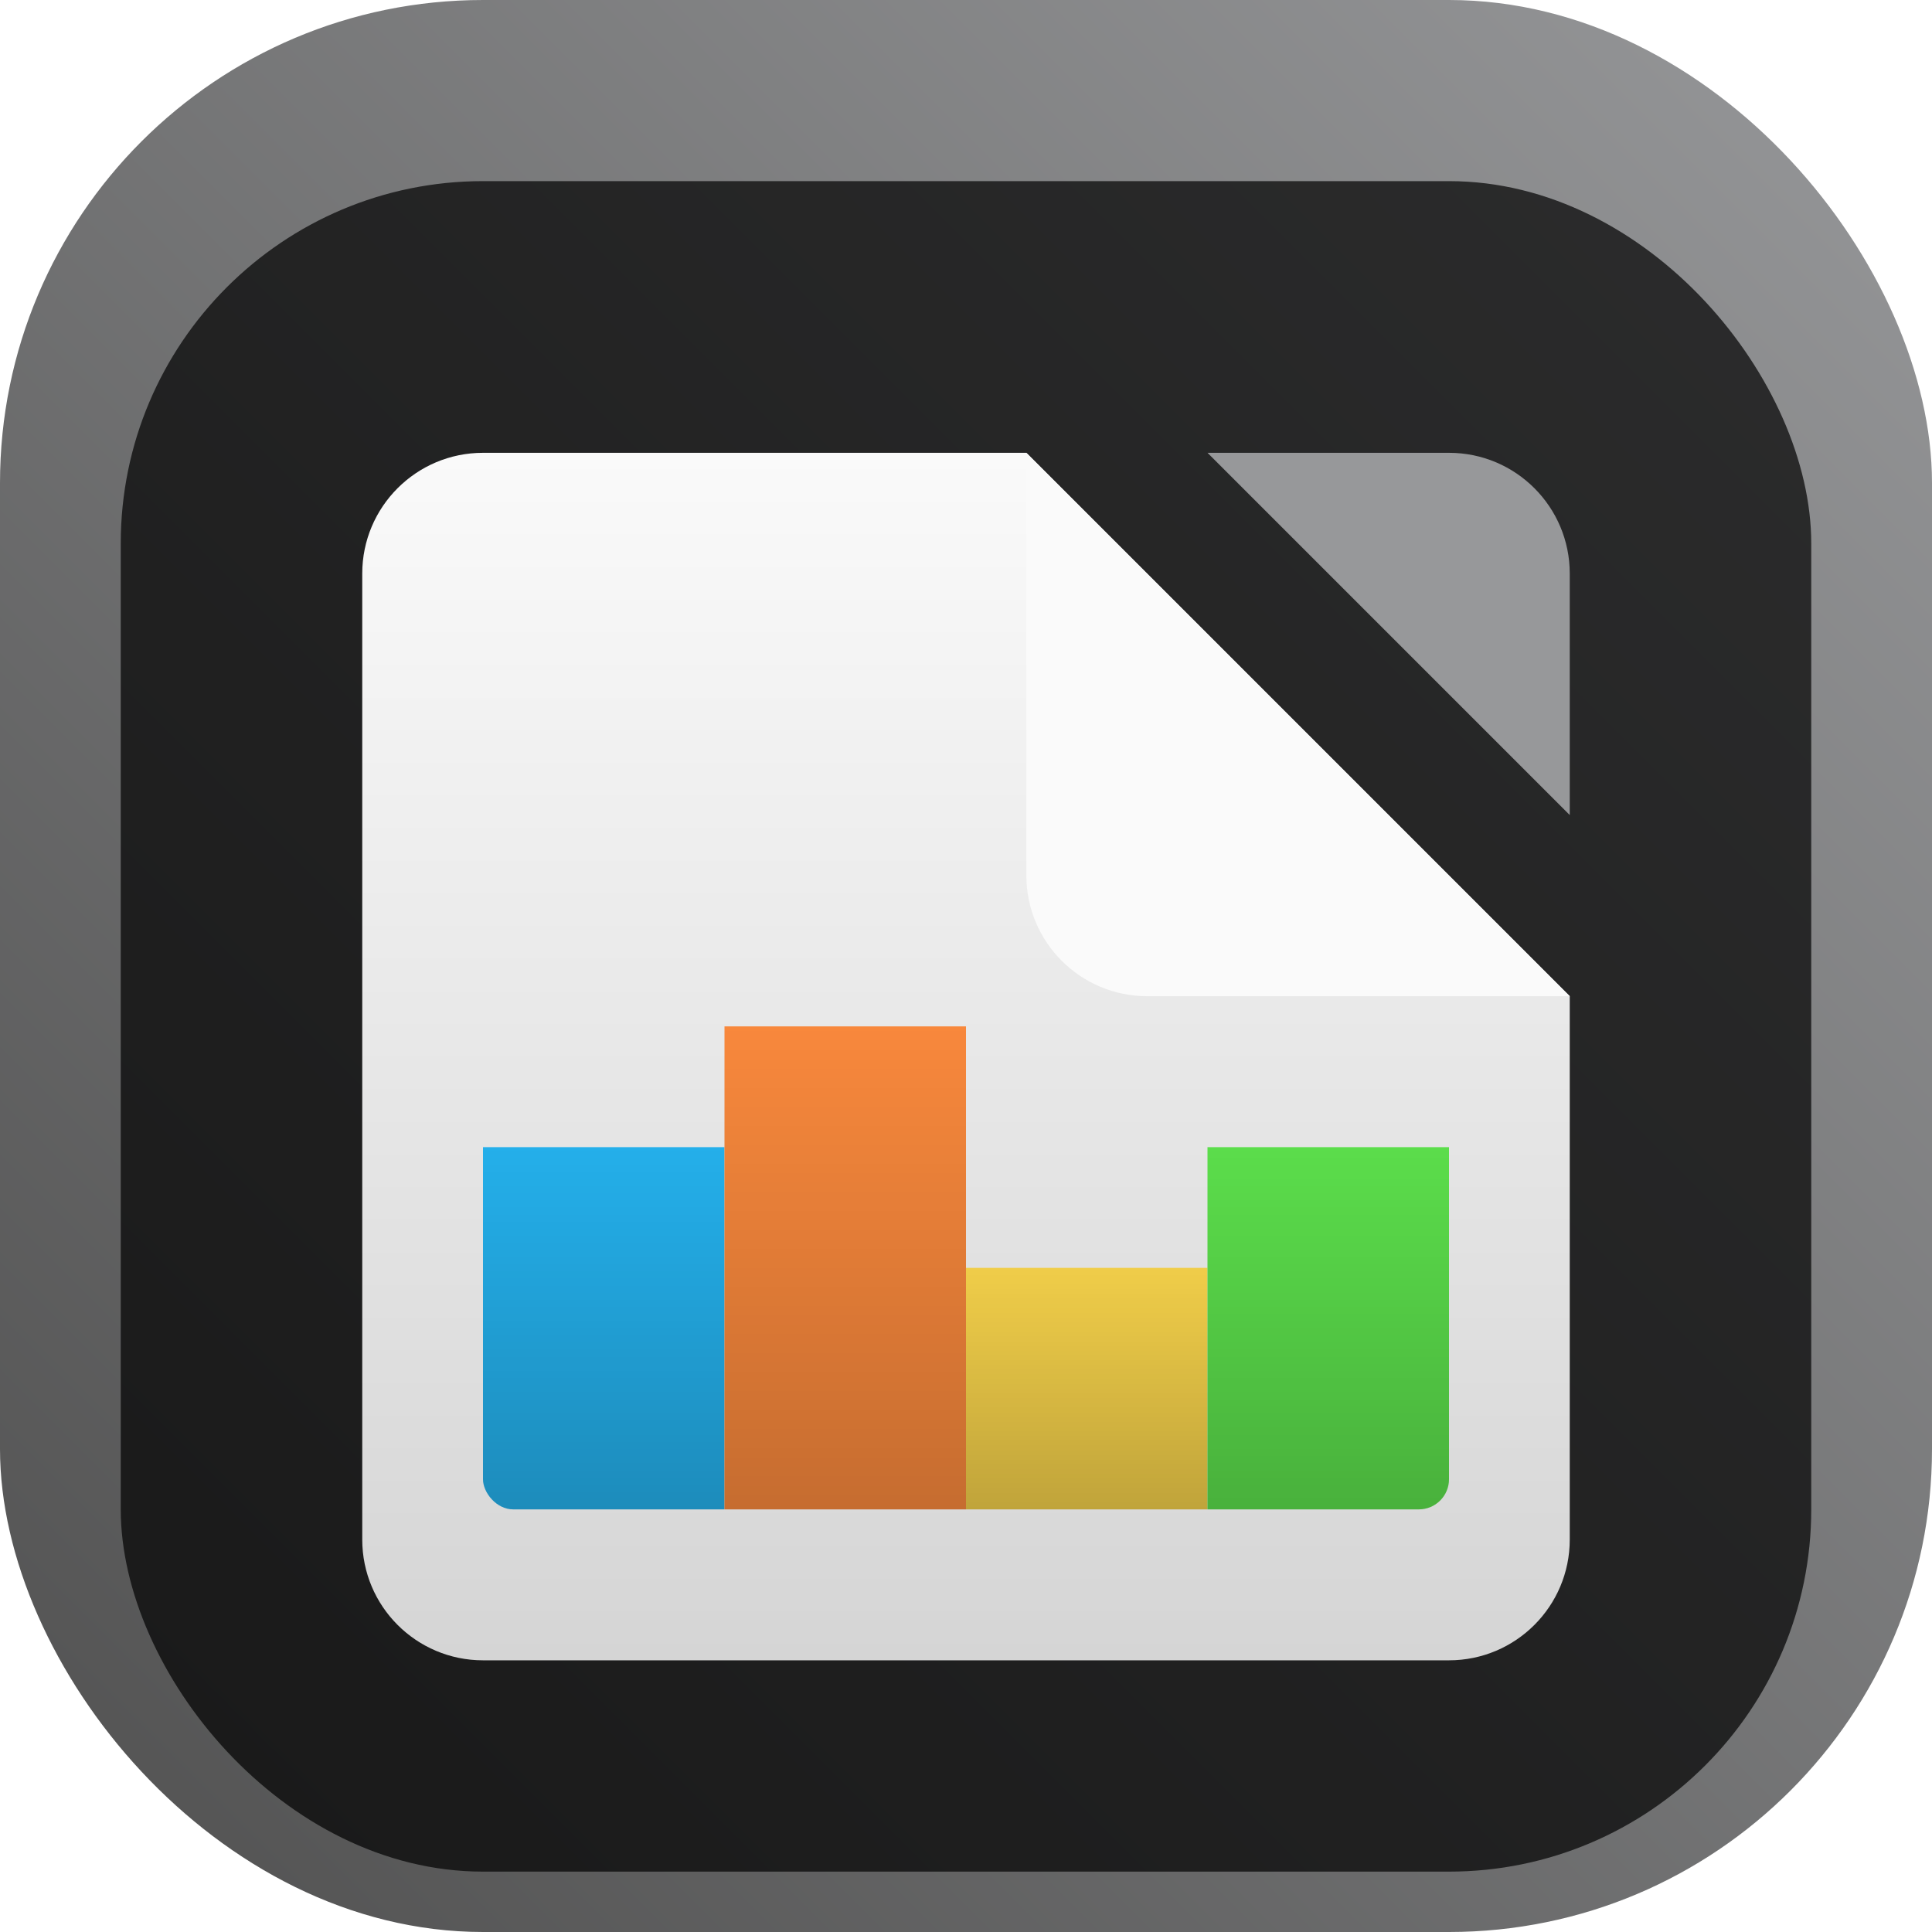 <svg width="128" height="128" viewBox="0 0 128 128" fill="none" xmlns="http://www.w3.org/2000/svg">
<rect width="128" height="128" rx="32" fill="url(#paint0_linear_89_669)"/>
<g filter="url(#filter0_i_89_669)">
<rect x="8" y="8" width="112" height="112" rx="24" fill="black" fill-opacity="0.7"/>
<g filter="url(#filter1_d_89_669)">
<path fill-rule="evenodd" clip-rule="evenodd" d="M68 24H32C27.582 24 24 27.582 24 32V96C24 100.418 27.582 104 32 104H96C100.418 104 104 100.418 104 96V60L68 24Z" fill="url(#paint1_linear_89_669)"/>
</g>
<g filter="url(#filter2_d_89_669)">
<path d="M68 52C68 56.418 71.582 60 76 60L104 60L68 24L68 52Z" fill="#FAFAFA"/>
</g>
<g filter="url(#filter3_d_89_669)">
<path d="M104 32C104 27.582 100.419 24 96.001 24L80.001 24L104 48V32Z" fill="#97989A"/>
</g>
<g clip-path="url(#clip0_89_669)">
<rect x="32" y="72" width="16" height="24" fill="#24AFEA"/>
<rect x="32" y="72" width="16" height="24" fill="url(#paint2_linear_89_669)"/>
<rect x="48" y="64" width="16" height="32" fill="#F8883C"/>
<rect x="48" y="64" width="16" height="32" fill="url(#paint3_linear_89_669)"/>
<rect x="64" y="80" width="16" height="16" fill="#F0CD49"/>
<rect x="64" y="80" width="16" height="16" fill="url(#paint4_linear_89_669)"/>
<rect x="80" y="72" width="16" height="24" fill="#5BDD4B"/>
<rect x="80" y="72" width="16" height="24" fill="url(#paint5_linear_89_669)"/>
</g>
</g>
<defs>
<filter id="filter0_i_89_669" x="8" y="8" width="112" height="116" filterUnits="userSpaceOnUse" color-interpolation-filters="sRGB">
<feFlood flood-opacity="0" result="BackgroundImageFix"/>
<feBlend mode="normal" in="SourceGraphic" in2="BackgroundImageFix" result="shape"/>
<feColorMatrix in="SourceAlpha" type="matrix" values="0 0 0 0 0 0 0 0 0 0 0 0 0 0 0 0 0 0 127 0" result="hardAlpha"/>
<feOffset dy="4"/>
<feGaussianBlur stdDeviation="2"/>
<feComposite in2="hardAlpha" operator="arithmetic" k2="-1" k3="1"/>
<feColorMatrix type="matrix" values="0 0 0 0 0 0 0 0 0 0 0 0 0 0 0 0 0 0 0.25 0"/>
<feBlend mode="normal" in2="shape" result="effect1_innerShadow_89_669"/>
</filter>
<filter id="filter1_d_89_669" x="20" y="22" width="88" height="88" filterUnits="userSpaceOnUse" color-interpolation-filters="sRGB">
<feFlood flood-opacity="0" result="BackgroundImageFix"/>
<feColorMatrix in="SourceAlpha" type="matrix" values="0 0 0 0 0 0 0 0 0 0 0 0 0 0 0 0 0 0 127 0" result="hardAlpha"/>
<feOffset dy="2"/>
<feGaussianBlur stdDeviation="2"/>
<feComposite in2="hardAlpha" operator="out"/>
<feColorMatrix type="matrix" values="0 0 0 0 0 0 0 0 0 0 0 0 0 0 0 0 0 0 0.25 0"/>
<feBlend mode="normal" in2="BackgroundImageFix" result="effect1_dropShadow_89_669"/>
<feBlend mode="normal" in="SourceGraphic" in2="effect1_dropShadow_89_669" result="shape"/>
</filter>
<filter id="filter2_d_89_669" x="64" y="22" width="44" height="44" filterUnits="userSpaceOnUse" color-interpolation-filters="sRGB">
<feFlood flood-opacity="0" result="BackgroundImageFix"/>
<feColorMatrix in="SourceAlpha" type="matrix" values="0 0 0 0 0 0 0 0 0 0 0 0 0 0 0 0 0 0 127 0" result="hardAlpha"/>
<feOffset dy="2"/>
<feGaussianBlur stdDeviation="2"/>
<feComposite in2="hardAlpha" operator="out"/>
<feColorMatrix type="matrix" values="0 0 0 0 0 0 0 0 0 0 0 0 0 0 0 0 0 0 0.25 0"/>
<feBlend mode="normal" in2="BackgroundImageFix" result="effect1_dropShadow_89_669"/>
<feBlend mode="normal" in="SourceGraphic" in2="effect1_dropShadow_89_669" result="shape"/>
</filter>
<filter id="filter3_d_89_669" x="76.001" y="22" width="32" height="32" filterUnits="userSpaceOnUse" color-interpolation-filters="sRGB">
<feFlood flood-opacity="0" result="BackgroundImageFix"/>
<feColorMatrix in="SourceAlpha" type="matrix" values="0 0 0 0 0 0 0 0 0 0 0 0 0 0 0 0 0 0 127 0" result="hardAlpha"/>
<feOffset dy="2"/>
<feGaussianBlur stdDeviation="2"/>
<feComposite in2="hardAlpha" operator="out"/>
<feColorMatrix type="matrix" values="0 0 0 0 0 0 0 0 0 0 0 0 0 0 0 0 0 0 0.25 0"/>
<feBlend mode="normal" in2="BackgroundImageFix" result="effect1_dropShadow_89_669"/>
<feBlend mode="normal" in="SourceGraphic" in2="effect1_dropShadow_89_669" result="shape"/>
</filter>
<linearGradient id="paint0_linear_89_669" x1="128" y1="0" x2="0" y2="128" gradientUnits="userSpaceOnUse">
<stop stop-color="#97989A"/>
<stop offset="1" stop-color="#505050"/>
</linearGradient>
<linearGradient id="paint1_linear_89_669" x1="64" y1="24" x2="64" y2="104" gradientUnits="userSpaceOnUse">
<stop stop-color="#FAFAFA"/>
<stop offset="1" stop-color="#D5D5D5"/>
</linearGradient>
<linearGradient id="paint2_linear_89_669" x1="40" y1="72" x2="40" y2="96" gradientUnits="userSpaceOnUse">
<stop stop-opacity="0"/>
<stop offset="1" stop-opacity="0.2"/>
</linearGradient>
<linearGradient id="paint3_linear_89_669" x1="56" y1="64" x2="56" y2="96" gradientUnits="userSpaceOnUse">
<stop stop-opacity="0"/>
<stop offset="1" stop-opacity="0.2"/>
</linearGradient>
<linearGradient id="paint4_linear_89_669" x1="72" y1="80" x2="72" y2="96" gradientUnits="userSpaceOnUse">
<stop stop-opacity="0"/>
<stop offset="1" stop-opacity="0.2"/>
</linearGradient>
<linearGradient id="paint5_linear_89_669" x1="88" y1="72" x2="88" y2="96" gradientUnits="userSpaceOnUse">
<stop stop-opacity="0"/>
<stop offset="1" stop-opacity="0.2"/>
</linearGradient>
<clipPath id="clip0_89_669">
<rect x="32" y="64" width="64" height="32" rx="2" fill="white"/>
</clipPath>
</defs>
</svg>
